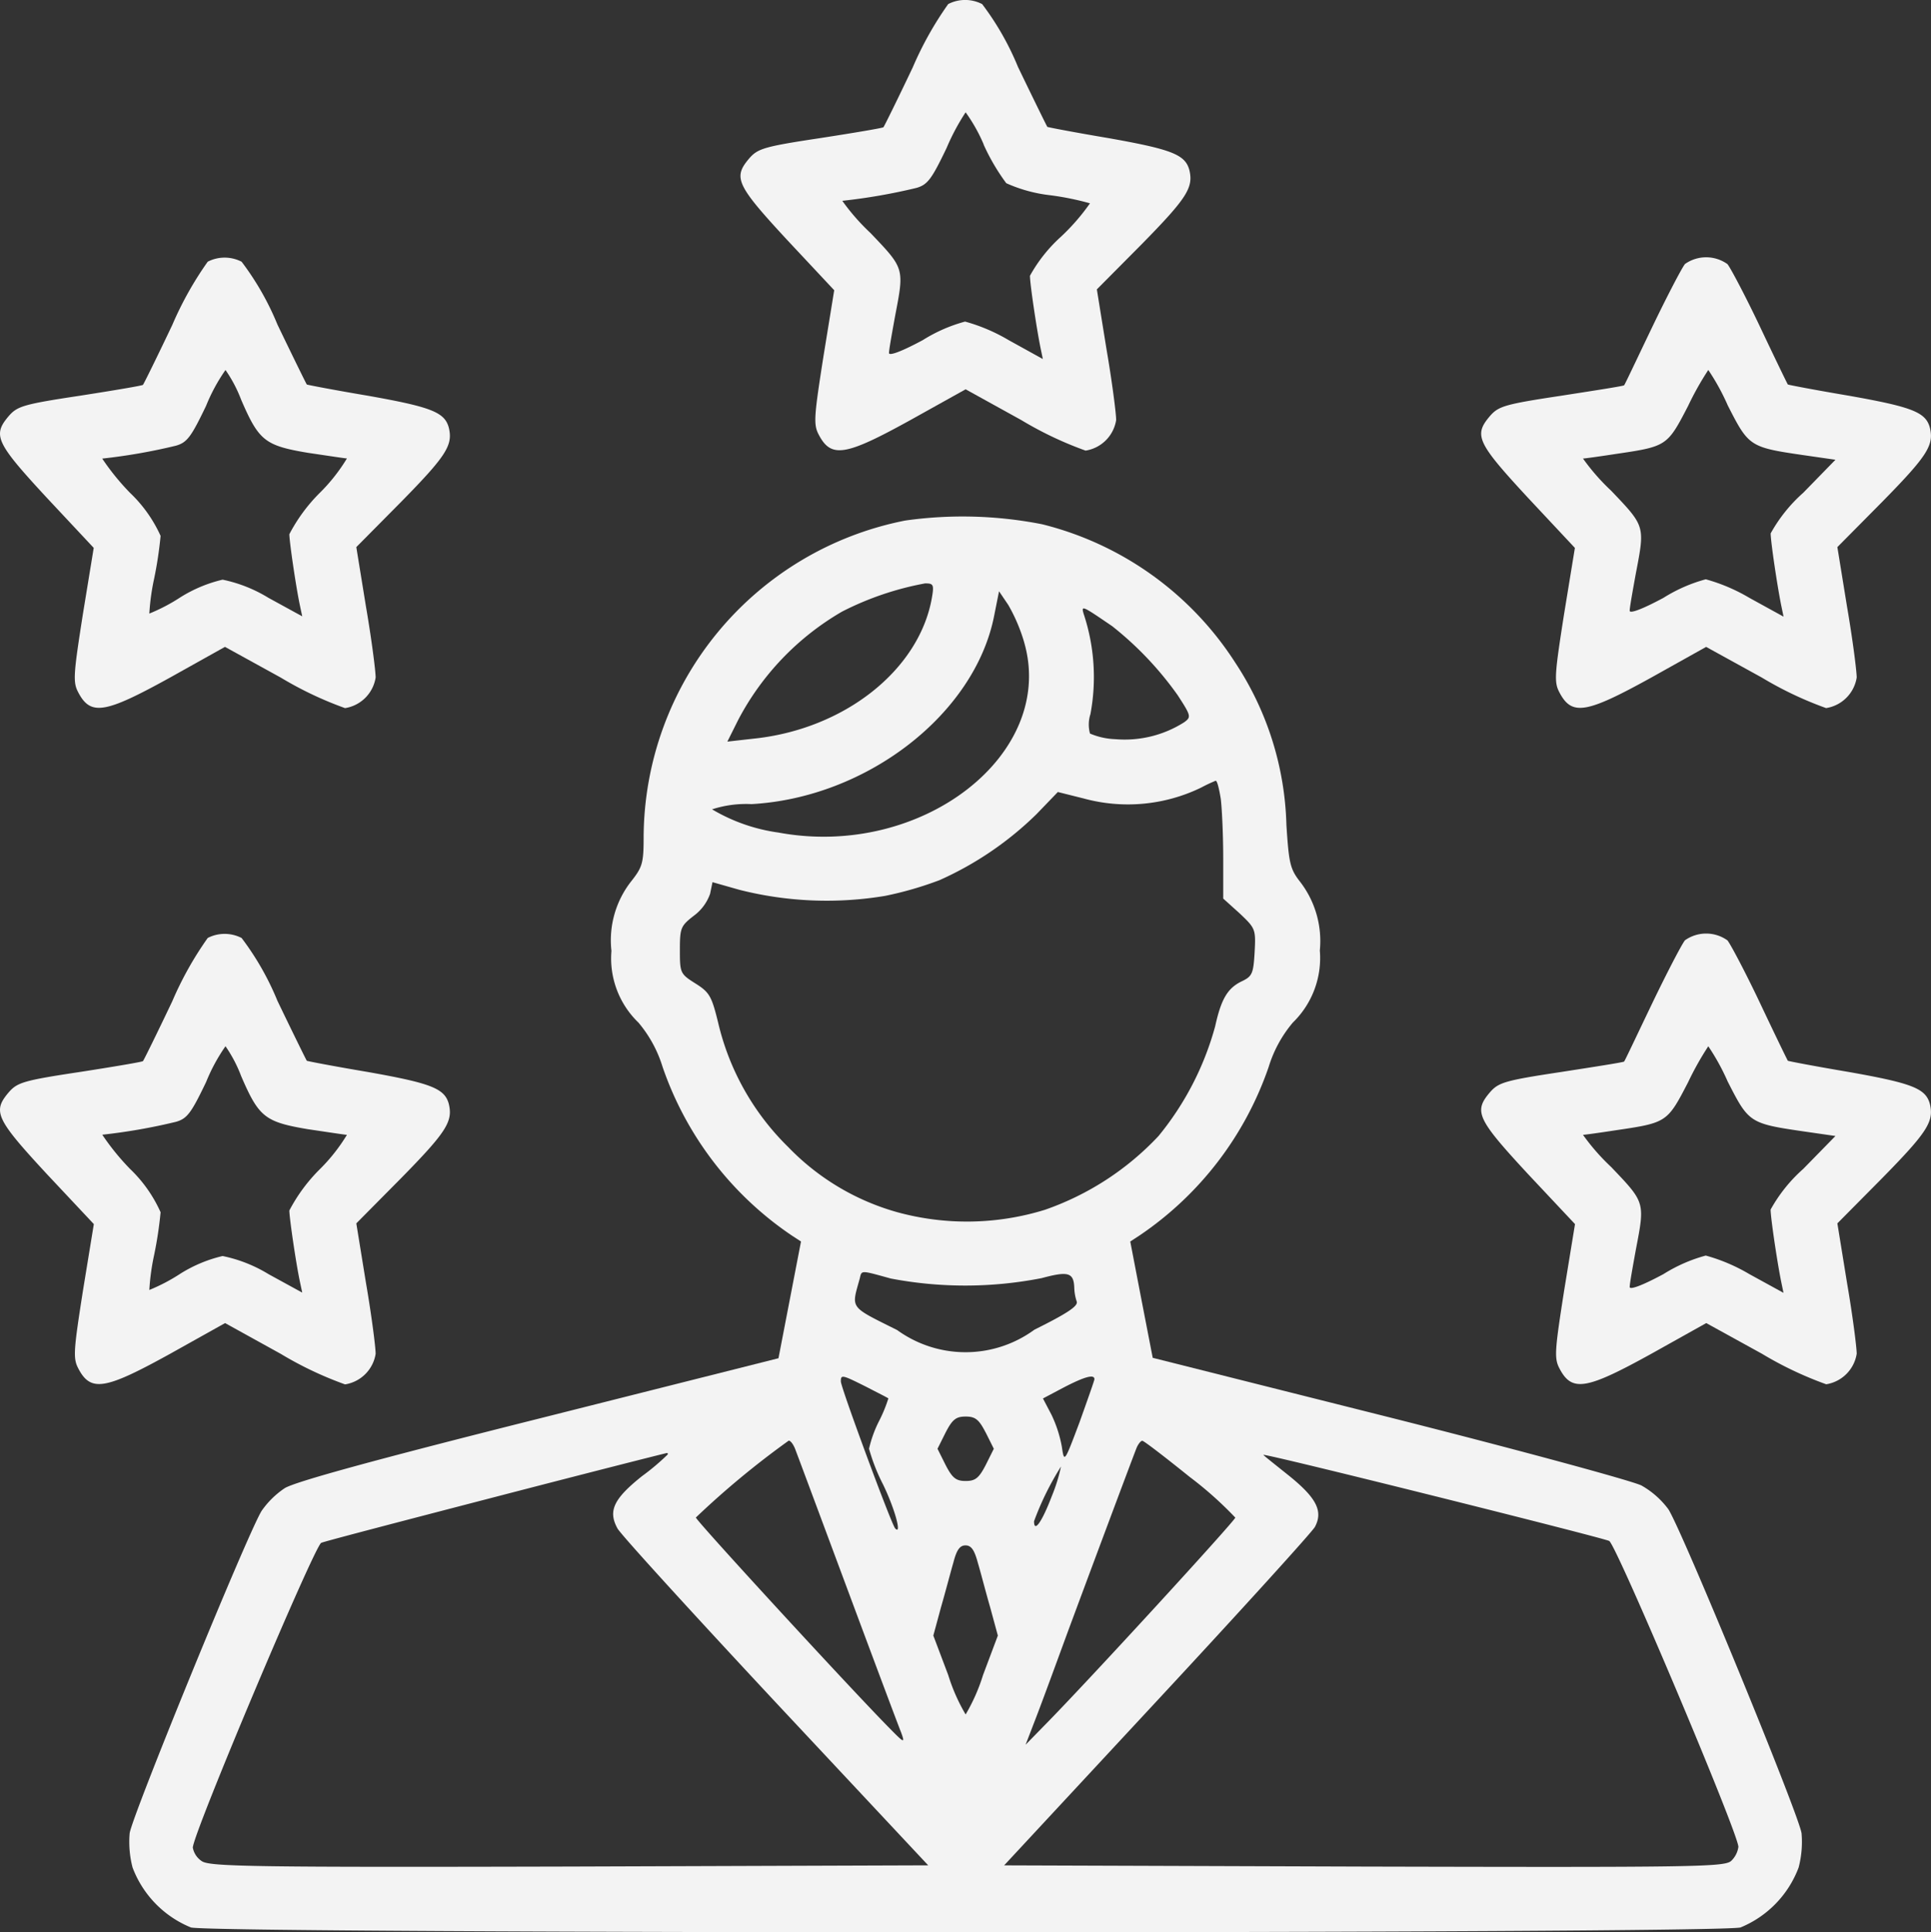<svg id="intro-icon2" xmlns="http://www.w3.org/2000/svg" width="66.529" height="66.564" viewBox="0 0 66.529 66.564">
  <rect x="0" y="0" width="66.529" height="66.564" fill="#333333" stroke="none"/>
  <path id="Path_29045" data-name="Path 29045" d="M34.9,2.371a11.751,11.751,0,0,0-1.22,2.177c-.527,1.109-.985,2.038-1.012,2.066s-1.012.194-2.177.374c-1.927.291-2.149.361-2.441.693-.569.666-.458.915,1.3,2.815l1.622,1.733L30.6,14.519c-.319,2.038-.347,2.33-.166,2.676.43.832.915.749,3.176-.5L35.5,15.642,37.414,16.7a12.45,12.45,0,0,0,2.219,1.054A1.265,1.265,0,0,0,40.686,16.7c0-.222-.139-1.317-.333-2.441L40.021,12.2,41.56,10.65c1.567-1.595,1.789-1.955,1.65-2.552-.139-.541-.6-.721-2.787-1.109-1.151-.194-2.094-.374-2.108-.388s-.471-.943-1.012-2.066a9.6,9.6,0,0,0-1.234-2.163A1.278,1.278,0,0,0,34.9,2.371Zm1.22,4.84A7.2,7.2,0,0,0,36.9,8.542a5.084,5.084,0,0,0,1.525.416,9.654,9.654,0,0,1,1.359.277,7.329,7.329,0,0,1-1,1.151,5.2,5.2,0,0,0-1.068,1.345c0,.277.222,1.775.361,2.468l.083.4-1.179-.652a6.157,6.157,0,0,0-1.5-.638,5.368,5.368,0,0,0-1.456.638c-.721.388-1.165.555-1.165.444s.1-.666.208-1.262c.319-1.664.333-1.636-.846-2.871a7.43,7.43,0,0,1-.971-1.109,20.134,20.134,0,0,0,2.552-.444c.388-.111.527-.305,1.04-1.373A7.645,7.645,0,0,1,35.5,6.1,5.657,5.657,0,0,1,36.124,7.211Z" transform="translate(-2.231 -2.231)" fill="#f3f3f3"/>
  <path id="Path_29046" data-name="Path 29046" d="M9.388,11.246a11.754,11.754,0,0,0-1.22,2.177c-.527,1.109-.985,2.038-1.012,2.066s-1.012.194-2.177.375c-1.928.291-2.149.36-2.441.693-.569.666-.458.915,1.3,2.815l1.622,1.733-.374,2.288c-.319,2.038-.347,2.33-.166,2.676.43.832.915.749,3.176-.5l1.886-1.054L11.9,25.571a12.453,12.453,0,0,0,2.219,1.054,1.265,1.265,0,0,0,1.054-1.054c0-.222-.139-1.317-.333-2.441l-.333-2.052,1.539-1.553c1.567-1.595,1.789-1.955,1.65-2.552-.139-.541-.6-.721-2.787-1.109-1.151-.194-2.094-.375-2.108-.388s-.472-.943-1.012-2.066a9.592,9.592,0,0,0-1.234-2.163A1.278,1.278,0,0,0,9.388,11.246ZM10.539,16c.61,1.414.818,1.581,2.3,1.83.679.1,1.29.194,1.345.194a6.142,6.142,0,0,1-.929,1.179A5.782,5.782,0,0,0,12.2,20.634c0,.25.222,1.775.361,2.441l.083.388-1.165-.638A4.926,4.926,0,0,0,9.9,22.2a4.808,4.808,0,0,0-1.442.6,6.23,6.23,0,0,1-1.082.568,7.821,7.821,0,0,1,.166-1.206,13.549,13.549,0,0,0,.222-1.47,4.727,4.727,0,0,0-1.054-1.484,8.385,8.385,0,0,1-.957-1.179,19.939,19.939,0,0,0,2.538-.444c.388-.111.527-.305,1.04-1.373A6.169,6.169,0,0,1,10,14.977,4.721,4.721,0,0,1,10.539,16Z" transform="translate(-2.231 -2.231)" fill="#f3f3f3"/>
  <path id="Path_29047" data-name="Path 29047" d="M60.281,11.33c-.111.139-.624,1.123-1.137,2.191s-.929,1.955-.957,1.983-1.012.18-2.177.361c-1.928.291-2.149.36-2.441.693-.569.666-.458.915,1.3,2.815l1.622,1.733-.374,2.288c-.319,2.038-.347,2.33-.166,2.676.43.832.915.749,3.176-.5l1.886-1.054,1.914,1.054a12.45,12.45,0,0,0,2.219,1.054A1.265,1.265,0,0,0,66.2,25.571c0-.222-.139-1.317-.333-2.441l-.333-2.052,1.539-1.553c1.567-1.595,1.789-1.955,1.65-2.552-.139-.541-.6-.721-2.787-1.109-1.151-.194-2.094-.375-2.108-.388s-.444-.9-.943-1.955-1.026-2.052-1.137-2.191a1.264,1.264,0,0,0-1.47,0Zm1.484,4.881c.707,1.387.749,1.428,2.552,1.692l1.151.166-1.109,1.137a5.3,5.3,0,0,0-1.123,1.4c0,.277.222,1.775.361,2.468l.083.4L62.5,22.825a6.157,6.157,0,0,0-1.5-.638,5.369,5.369,0,0,0-1.456.638c-.721.388-1.165.555-1.165.444s.1-.666.208-1.262c.319-1.664.333-1.636-.846-2.871a7.412,7.412,0,0,1-.971-1.109c.055,0,.555-.069,1.1-.153,1.789-.264,1.8-.264,2.524-1.664a10.28,10.28,0,0,1,.693-1.234A7.737,7.737,0,0,1,61.764,16.211Z" transform="translate(-2.231 -2.231)" fill="#f3f3f3"/>
  <path id="Path_29048" data-name="Path 29048" d="M33.42,20.163a11.166,11.166,0,0,0-9.014,10.913c0,.874-.042,1.026-.416,1.5a3.289,3.289,0,0,0-.693,2.413,3.069,3.069,0,0,0,.929,2.468,4.323,4.323,0,0,1,.832,1.525,11.515,11.515,0,0,0,4.451,5.81l.319.208L29.44,47.01l-.388,2.011L20.8,51.1c-5.575,1.4-8.417,2.177-8.764,2.4a3.012,3.012,0,0,0-.79.777c-.485.777-4.465,10.511-4.548,11.108a3.481,3.481,0,0,0,.1,1.179,3.6,3.6,0,0,0,2.011,2.066c.79.222,52.6.222,53.389,0A3.6,3.6,0,0,0,64.2,66.563a3.48,3.48,0,0,0,.1-1.179c-.1-.666-4.119-10.442-4.59-11.163a2.972,2.972,0,0,0-.929-.818c-.347-.166-4.216-1.22-8.723-2.357l-8.112-2.039-.388-2L41.172,45l.319-.208a11.515,11.515,0,0,0,4.451-5.81,4.323,4.323,0,0,1,.832-1.525,3.1,3.1,0,0,0,.929-2.482,3.34,3.34,0,0,0-.693-2.385c-.333-.43-.374-.638-.458-1.941a10.627,10.627,0,0,0-1.761-5.588,11.08,11.08,0,0,0-6.656-4.77A14.154,14.154,0,0,0,33.42,20.163Zm.915,2.676c-.444,2.482-3.023,4.521-6.157,4.84l-.887.1.374-.749a9.311,9.311,0,0,1,3.578-3.73,10.393,10.393,0,0,1,2.857-.971C34.39,22.326,34.418,22.368,34.335,22.839Zm3.176,1.5c1.137,3.869-3.522,7.488-8.459,6.573a6.108,6.108,0,0,1-2.288-.8,3.793,3.793,0,0,1,1.359-.18c3.98-.222,7.7-3.106,8.362-6.5l.166-.832.319.472A5.872,5.872,0,0,1,37.511,24.337Zm3.051-.527a11.508,11.508,0,0,1,2.246,2.371c.458.707.471.749.222.929a3.814,3.814,0,0,1-2.371.583,2.428,2.428,0,0,1-.874-.194,1.161,1.161,0,0,1,.014-.666,6.9,6.9,0,0,0-.236-3.467C39.48,23.075,39.521,23.1,40.561,23.81Zm3.73,5.949c.042.36.083,1.276.083,2.038v1.387l.569.513c.541.513.555.541.513,1.331-.042.735-.083.832-.43,1-.5.236-.721.61-.929,1.553a10.181,10.181,0,0,1-1.955,3.786,9.755,9.755,0,0,1-3.91,2.538,9.09,9.09,0,0,1-5.089.083,8.338,8.338,0,0,1-3.758-2.246,8.808,8.808,0,0,1-2.413-4.285c-.222-.9-.291-1.04-.777-1.345-.527-.333-.541-.361-.541-1.151,0-.763.028-.832.472-1.179a1.6,1.6,0,0,0,.569-.763l.083-.4.929.264a12.237,12.237,0,0,0,5.02.208,12.117,12.117,0,0,0,1.872-.541,11.411,11.411,0,0,0,3.342-2.274l.735-.763.888.222a5.779,5.779,0,0,0,4.049-.374,5.276,5.276,0,0,1,.5-.236C44.167,29.121,44.236,29.412,44.292,29.759ZM32.921,46.275a13.668,13.668,0,0,0,5.2-.014c.929-.25,1.109-.194,1.123.361a1.669,1.669,0,0,0,.083.444c.056.153-.305.4-1.456.971a4.017,4.017,0,0,1-4.729.014c-1.664-.832-1.581-.721-1.29-1.775C31.922,45.984,31.867,45.984,32.921,46.275Zm-.846,3.73c.4.208.735.374.763.4a4.971,4.971,0,0,1-.319.777,4.115,4.115,0,0,0-.347.957,6.513,6.513,0,0,0,.485,1.234c.416.86.652,1.761.416,1.511-.125-.125-1.872-4.854-1.872-5.062C31.2,49.575,31.243,49.589,32.075,50.005Zm7.863-.264c0,.042-.236.707-.513,1.484-.527,1.4-.527,1.4-.61.846a4.318,4.318,0,0,0-.36-1.109l-.291-.555.707-.374C39.591,49.658,39.937,49.561,39.937,49.742Zm-3.744,1.844.277.555-.277.555c-.236.458-.361.555-.693.555s-.458-.1-.693-.555l-.277-.555.277-.555c.236-.458.361-.555.693-.555S35.958,51.128,36.193,51.586Zm-6.587.513c.056.139.86,2.3,1.8,4.826s1.775,4.756,1.872,4.992c.139.388.111.374-.458-.208-1.442-1.47-6.615-7.1-6.615-7.2a29.809,29.809,0,0,1,3.2-2.649C29.468,51.863,29.551,51.974,29.606,52.1Zm13.631,1.026a12.69,12.69,0,0,1,1.553,1.387c0,.1-5.117,5.685-6.615,7.2l-.61.624.374-.971c.208-.541.666-1.789,1.026-2.773.61-1.65,2.2-5.908,2.427-6.49.056-.125.139-.236.194-.236S42.378,52.432,43.238,53.125Zm-18-.79a7.99,7.99,0,0,1-.888.749c-.971.777-1.179,1.193-.846,1.8.111.208,2.566,2.9,5.45,5.991l5.256,5.616-12.342.042c-10.886.028-12.383,0-12.675-.18a.708.708,0,0,1-.319-.471c0-.472,4.188-10.387,4.424-10.5.125-.055,2.843-.763,6.046-1.595s5.838-1.5,5.866-1.5S25.238,52.307,25.238,52.335Zm32.435,2.981c.25.139,4.451,10.081,4.451,10.539a.822.822,0,0,1-.25.485c-.236.208-1.262.222-12.647.194l-12.4-.042,5.256-5.658c2.9-3.12,5.353-5.824,5.45-6,.291-.541.055-1-.887-1.761-.485-.388-.888-.707-.888-.721C45.762,52.279,57.465,55.205,57.674,55.316ZM38.467,53.777c-.333.874-.61,1.276-.61.86a9.954,9.954,0,0,1,.929-1.886A5.861,5.861,0,0,1,38.467,53.777Zm-2.551,2.274c.1.333.277,1.026.43,1.553l.264.971L36.1,59.934a6.383,6.383,0,0,1-.6,1.359,6.392,6.392,0,0,1-.6-1.359l-.513-1.359.263-.971c.153-.527.333-1.22.43-1.553.111-.43.222-.583.416-.583S35.8,55.621,35.916,56.051Z" transform="translate(-2.231 -2.231)" fill="#f3f3f3"/>
  <path id="Path_29049" data-name="Path 29049" d="M9.388,34.543a11.754,11.754,0,0,0-1.22,2.177c-.527,1.109-.985,2.039-1.012,2.066s-1.012.194-2.177.374c-1.928.291-2.149.361-2.441.693-.569.666-.458.915,1.3,2.815L5.464,44.4l-.374,2.288c-.319,2.039-.347,2.33-.166,2.676.43.832.915.749,3.176-.5l1.886-1.054L11.9,48.868a12.453,12.453,0,0,0,2.219,1.054,1.265,1.265,0,0,0,1.054-1.054c0-.222-.139-1.317-.333-2.441l-.333-2.052,1.539-1.553c1.567-1.595,1.789-1.955,1.65-2.552-.139-.541-.6-.721-2.787-1.109-1.151-.194-2.094-.374-2.108-.388s-.472-.943-1.012-2.066a9.59,9.59,0,0,0-1.234-2.163A1.278,1.278,0,0,0,9.388,34.543ZM10.539,39.3c.61,1.415.818,1.581,2.3,1.831.679.1,1.29.194,1.345.194a6.14,6.14,0,0,1-.929,1.179A5.786,5.786,0,0,0,12.2,43.931c0,.25.222,1.775.361,2.441l.083.388-1.165-.638A4.929,4.929,0,0,0,9.9,45.5a4.811,4.811,0,0,0-1.442.6,6.235,6.235,0,0,1-1.082.569,7.821,7.821,0,0,1,.166-1.207,13.548,13.548,0,0,0,.222-1.47A4.727,4.727,0,0,0,6.712,42.5a8.382,8.382,0,0,1-.957-1.179,19.939,19.939,0,0,0,2.538-.444c.388-.111.527-.305,1.04-1.373A6.172,6.172,0,0,1,10,38.273,4.724,4.724,0,0,1,10.539,39.3Z" transform="translate(-2.231 -2.231)" fill="#f3f3f3"/>
  <path id="Path_29050" data-name="Path 29050" d="M60.281,34.626c-.111.139-.624,1.123-1.137,2.191s-.929,1.955-.957,1.983-1.012.18-2.177.361c-1.928.291-2.149.361-2.441.693-.569.666-.458.915,1.3,2.815L56.495,44.4l-.374,2.288c-.319,2.039-.347,2.33-.166,2.676.43.832.915.749,3.176-.5l1.886-1.054,1.914,1.054a12.45,12.45,0,0,0,2.219,1.054A1.265,1.265,0,0,0,66.2,48.868c0-.222-.139-1.317-.333-2.441l-.333-2.052,1.539-1.553c1.567-1.595,1.789-1.955,1.65-2.552-.139-.541-.6-.721-2.787-1.109-1.151-.194-2.094-.374-2.108-.388s-.444-.9-.943-1.955-1.026-2.052-1.137-2.191a1.263,1.263,0,0,0-1.47,0Zm1.484,4.881c.707,1.387.749,1.428,2.552,1.692l1.151.166L64.357,42.5a5.3,5.3,0,0,0-1.123,1.4c0,.277.222,1.775.361,2.468l.083.4L62.5,46.122a6.157,6.157,0,0,0-1.5-.638,5.368,5.368,0,0,0-1.456.638c-.721.388-1.165.555-1.165.444s.1-.666.208-1.262c.319-1.664.333-1.636-.846-2.87a7.418,7.418,0,0,1-.971-1.109c.055,0,.555-.069,1.1-.153,1.789-.264,1.8-.264,2.524-1.664a10.287,10.287,0,0,1,.693-1.234A7.741,7.741,0,0,1,61.764,39.508Z" transform="translate(-2.231 -2.231)" fill="#f3f3f3"/>
</svg>
